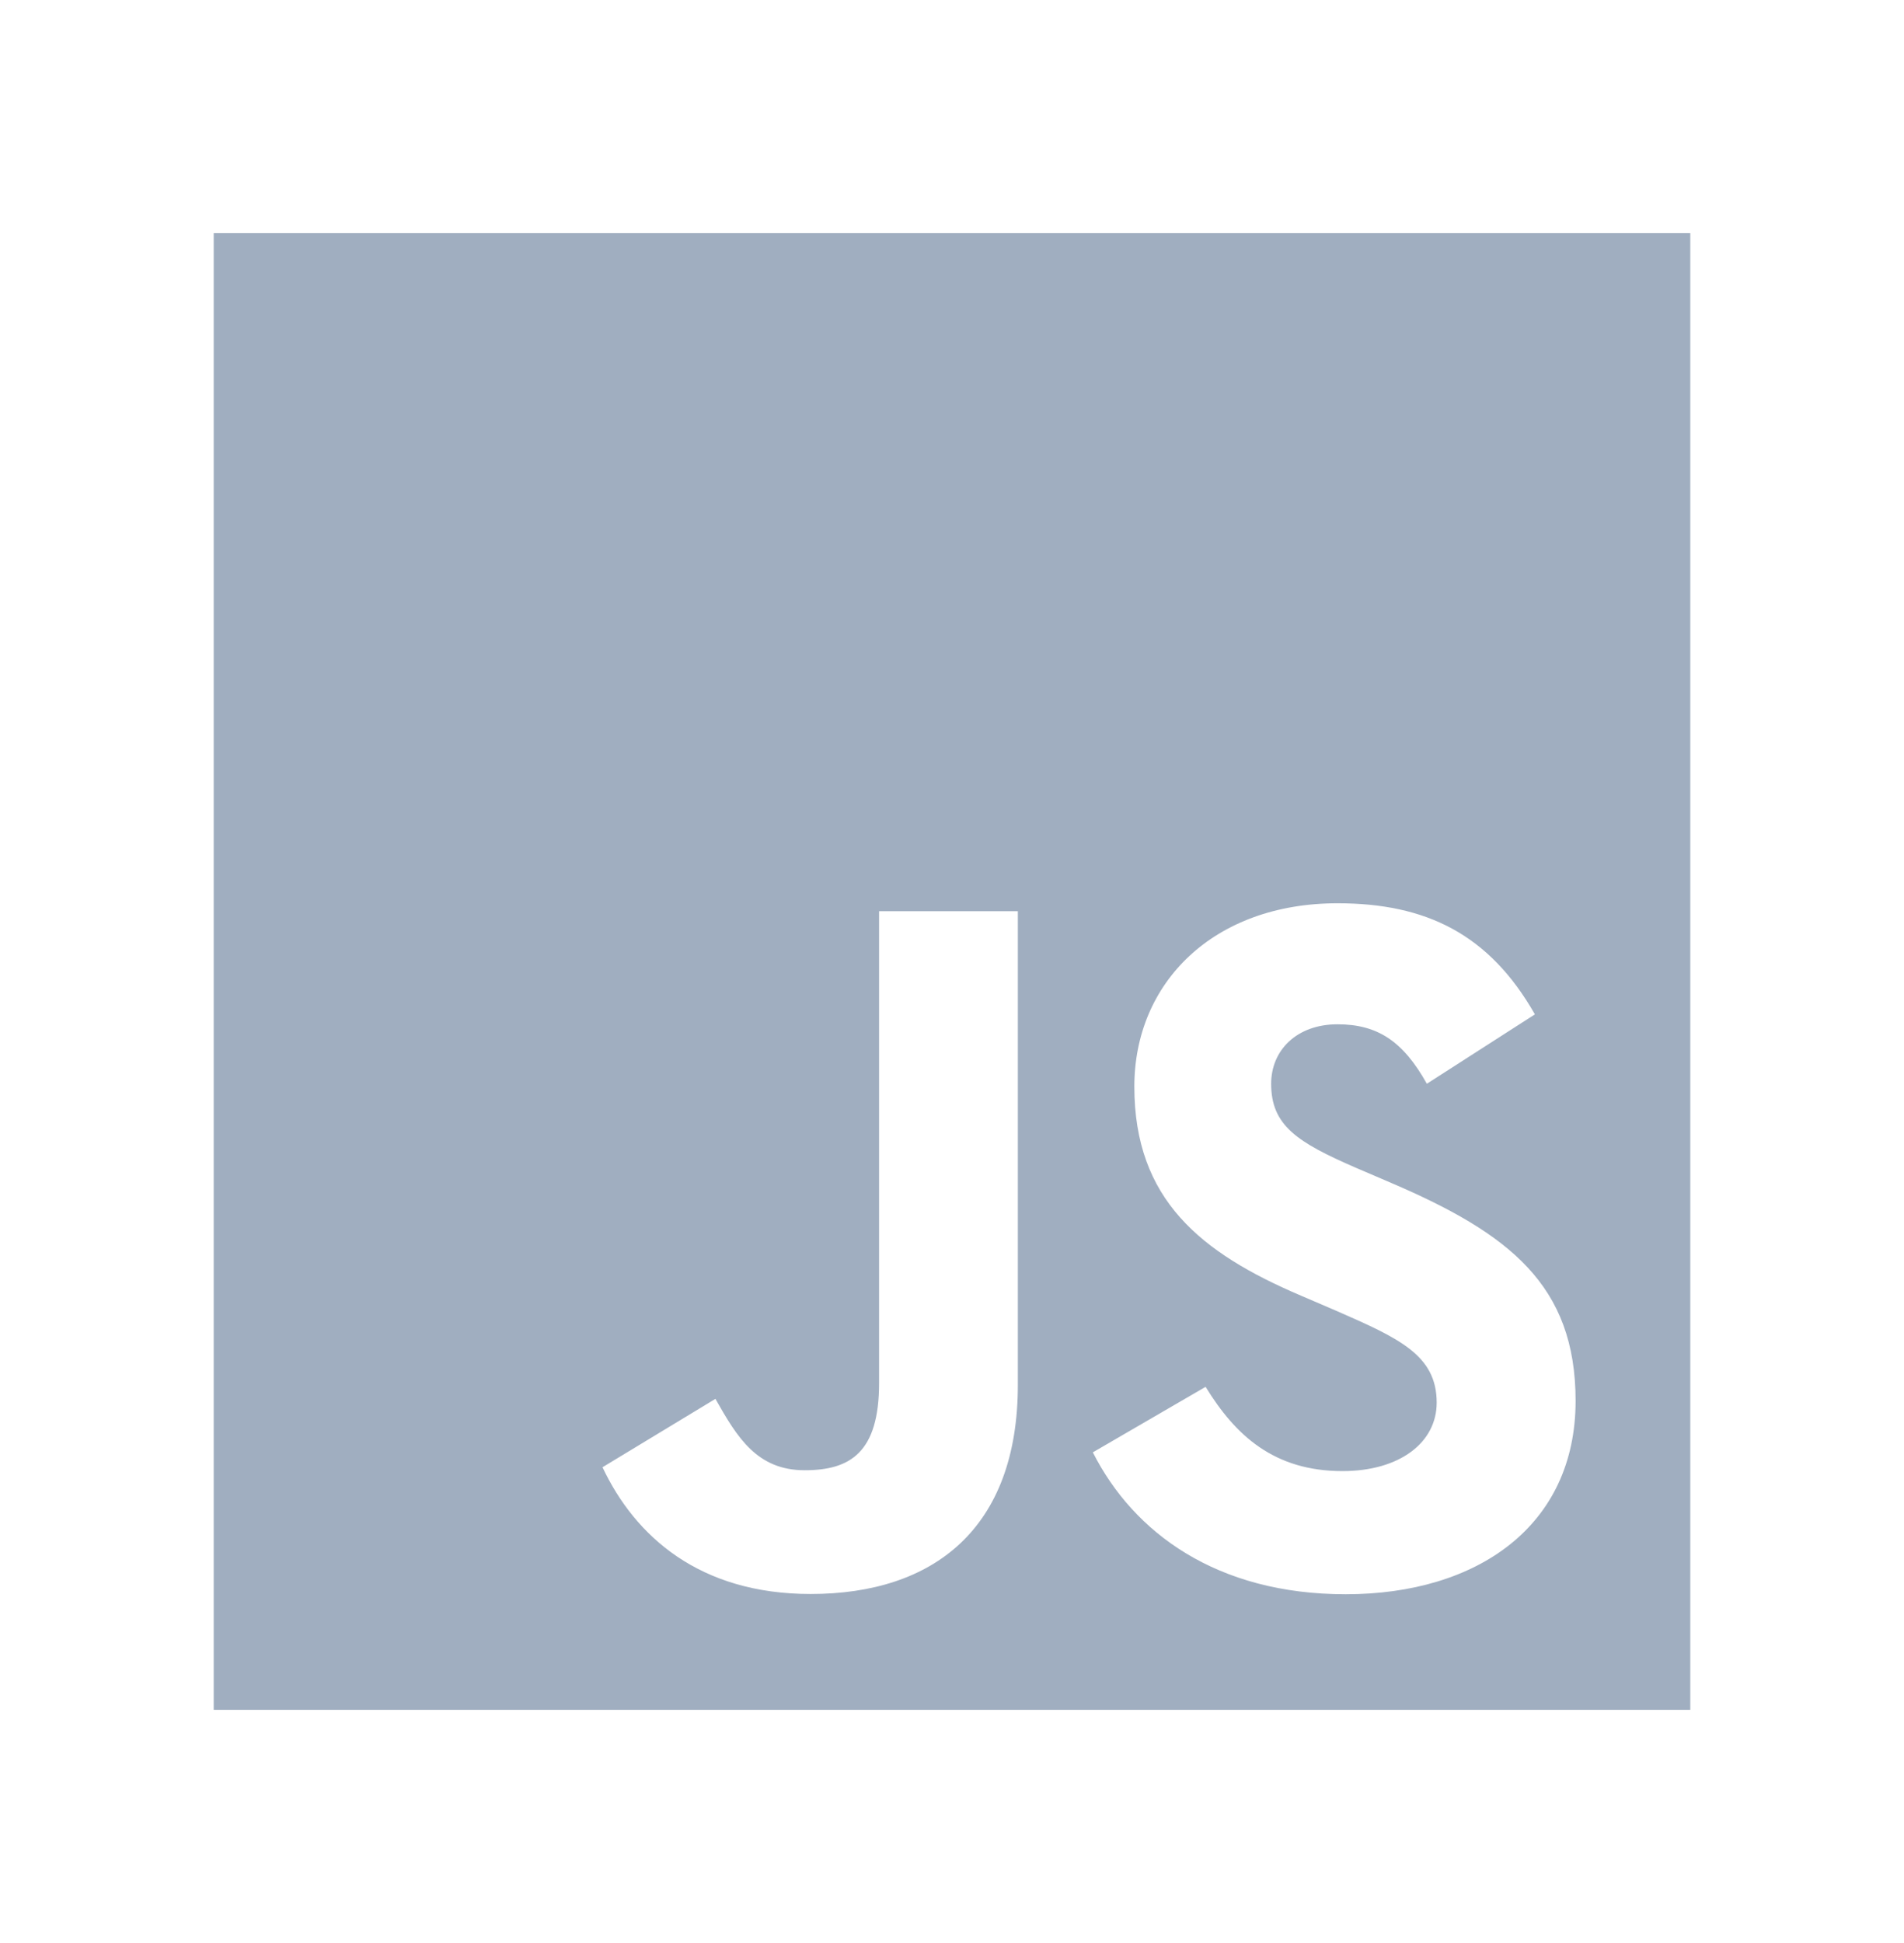 <svg width="98" height="100" viewBox="0 0 98 100" fill="none" xmlns="http://www.w3.org/2000/svg">
<path d="M87 12V88H11V12H87ZM68.844 46.488C62.467 46.488 58.385 50.566 58.385 55.922C58.385 61.737 61.809 64.487 66.963 66.683L68.748 67.449C72.005 68.873 73.947 69.741 73.947 72.19C73.947 74.233 72.057 75.712 69.098 75.712C65.575 75.712 63.584 73.875 62.053 71.375L56.249 74.747C58.346 78.89 62.63 82.05 69.263 82.05C76.046 82.05 81.097 78.528 81.097 72.098C81.097 66.134 77.671 63.481 71.603 60.879L69.818 60.114C66.754 58.787 65.427 57.92 65.427 55.777C65.427 54.044 66.753 52.717 68.844 52.717C70.895 52.717 72.216 53.582 73.441 55.777L79.002 52.206C76.65 48.069 73.385 46.488 68.844 46.488ZM52.389 46.896H45.247V71.18C45.247 74.749 43.767 75.668 41.42 75.668C38.967 75.668 37.946 73.985 36.824 71.994L31.011 75.514C32.695 79.078 36.006 82.037 41.724 82.037C48.053 82.037 52.389 78.671 52.389 71.276V46.896Z" fill="#A0AEC0"/>
</svg>
